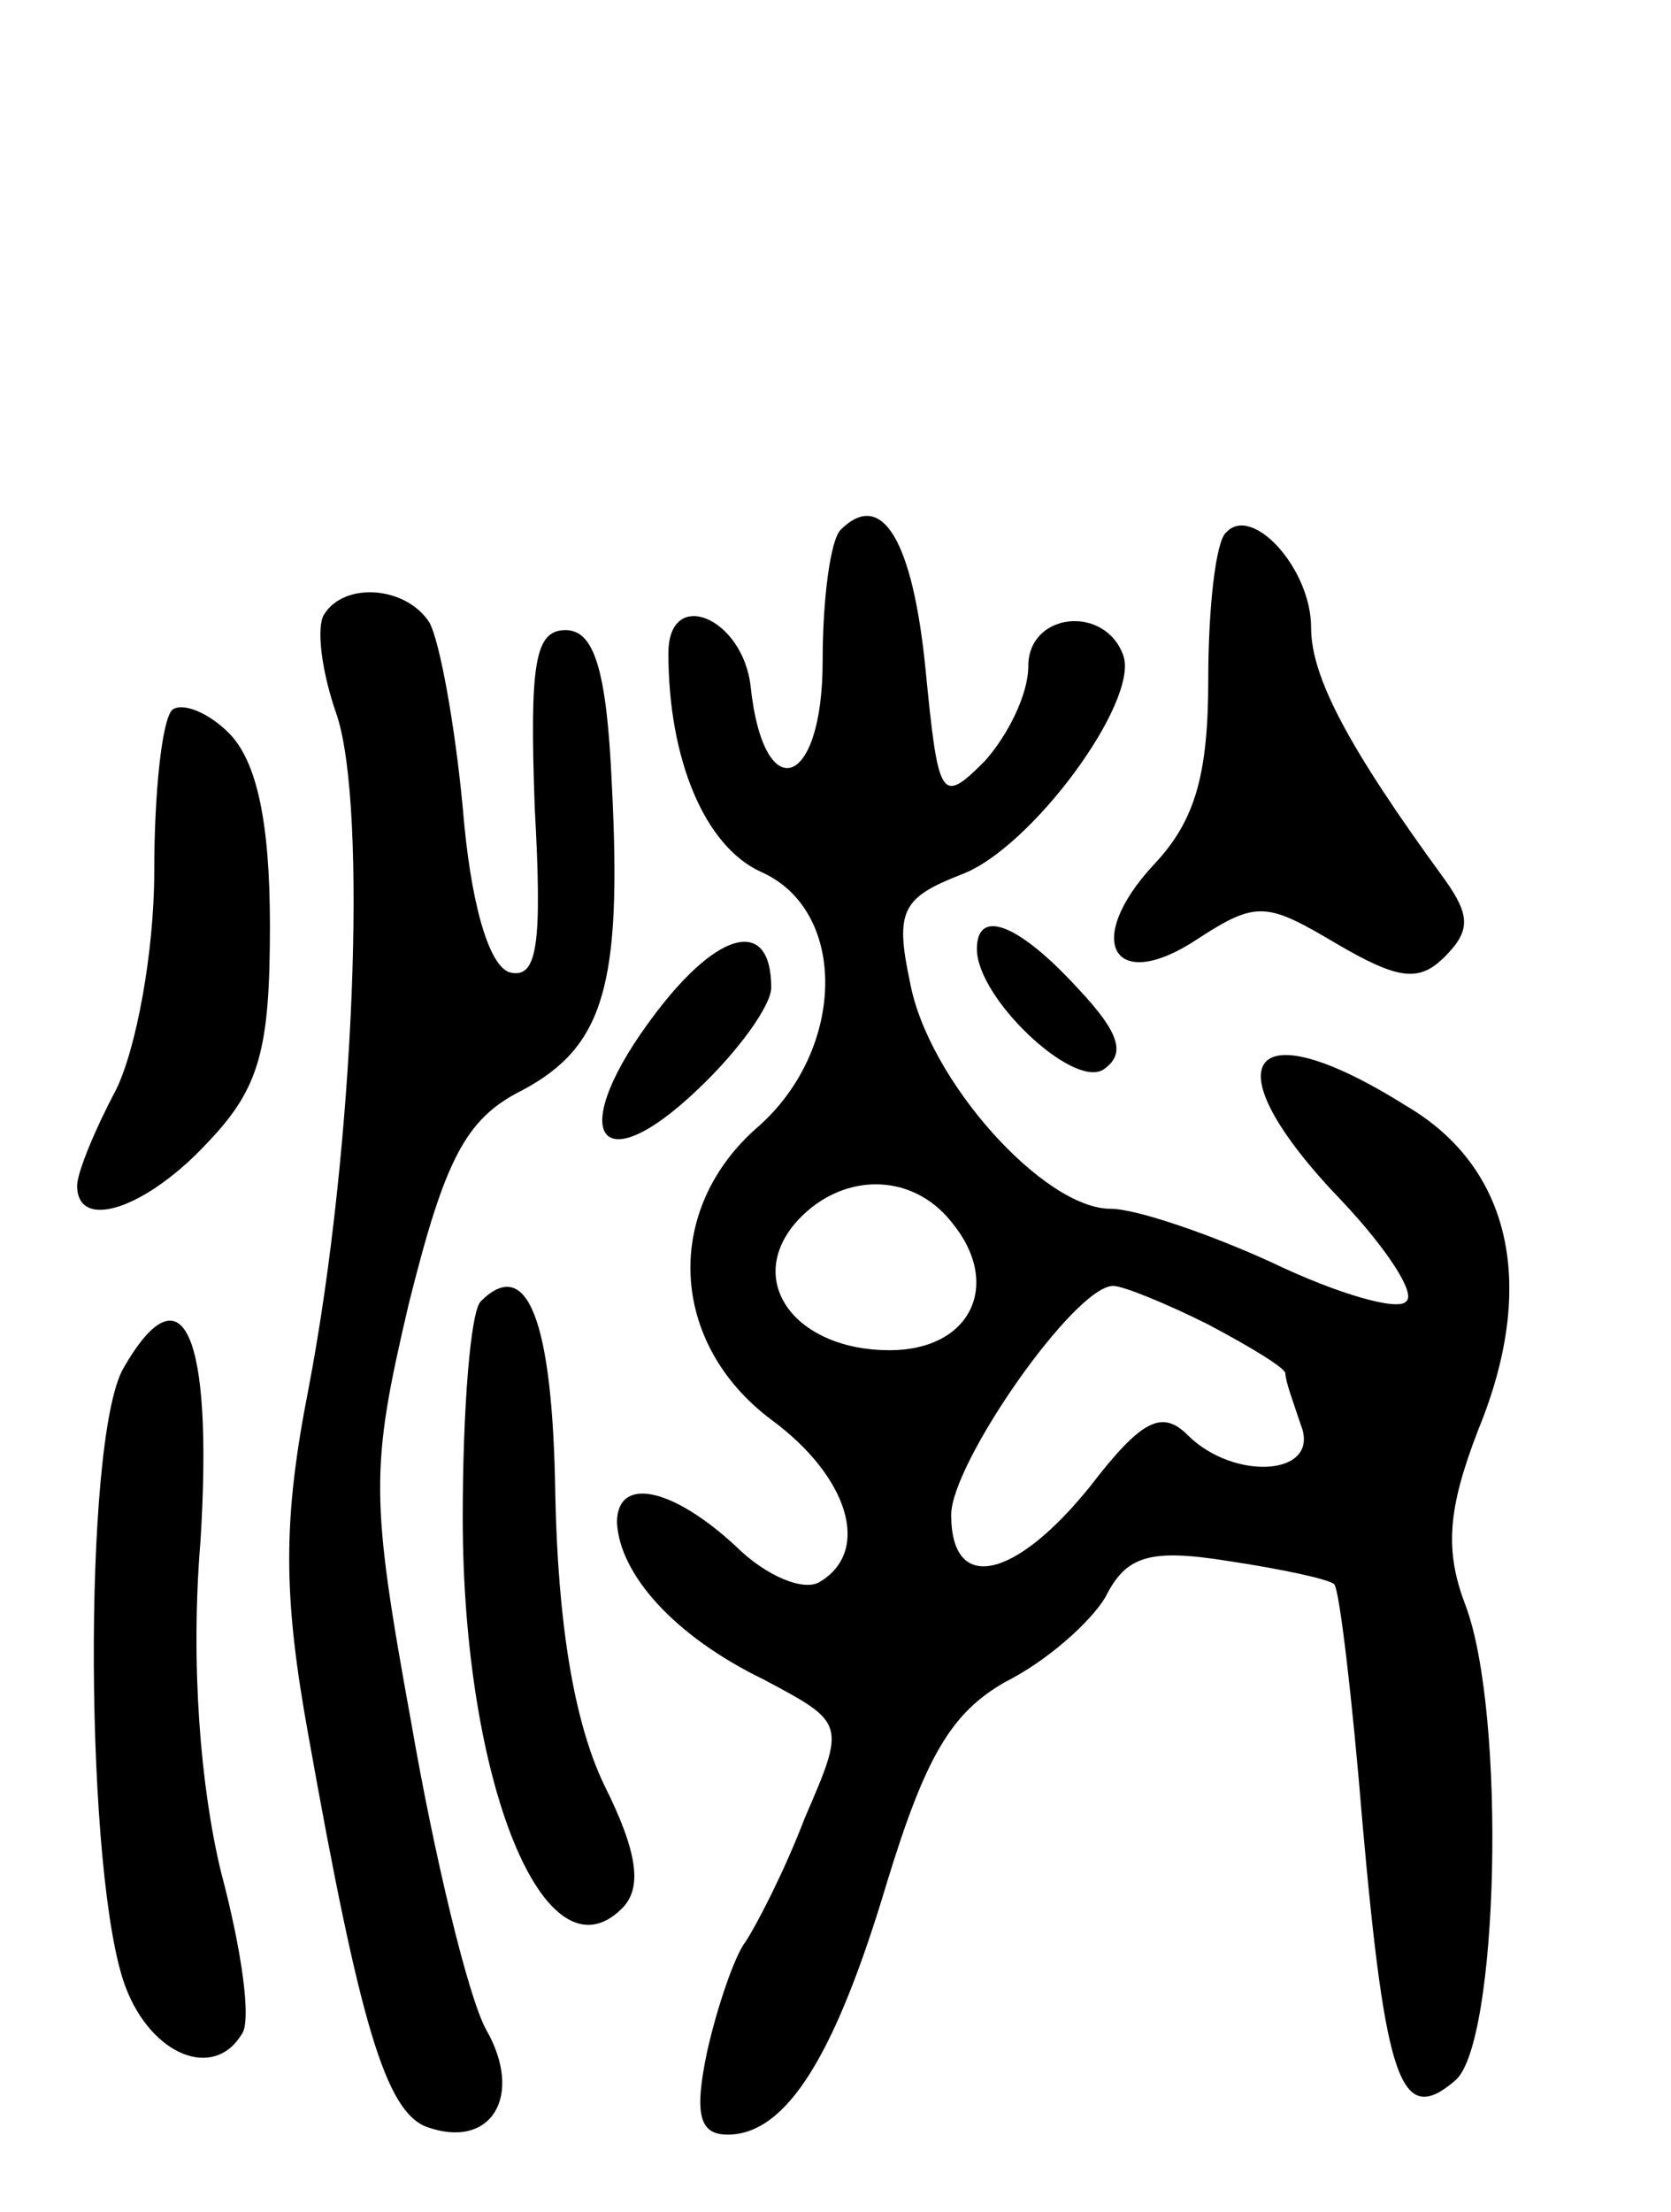 <svg version="1.0" xmlns="http://www.w3.org/2000/svg"
 width="65pt" height="86pt" viewBox="0 0 65 86"
 preserveAspectRatio="xMidYMid meet">
<g transform="translate(0,86) scale(0.1,-0.1)"
fill="#000000" stroke="none">
<path d="M327 654 c-4 -4 -7 -27 -7 -51 0 -50 -23 -57 -28 -10 -3 27 -32 39
-32 13 0 -41 14 -75 36 -85 34 -15 33 -69 -1 -99 -37 -32 -35 -84 5 -114 30
-22 39 -51 19 -63 -6 -4 -21 2 -33 14 -25 23 -46 27 -46 9 1 -20 22 -44 57
-61 32 -17 32 -17 16 -54 -8 -21 -19 -42 -23 -48 -4 -5 -11 -25 -15 -43 -5
-24 -3 -32 8 -32 23 0 42 31 62 98 15 49 25 66 46 78 16 8 33 23 39 33 8 16
17 19 48 14 20 -3 39 -7 41 -9 2 -2 7 -44 11 -93 9 -101 15 -118 36 -100 17
14 20 143 4 185 -8 21 -7 37 5 68 23 56 13 102 -28 126 -62 39 -77 17 -25 -37
17 -18 29 -36 25 -39 -3 -4 -27 3 -52 15 -24 11 -53 21 -63 21 -26 0 -71 50
-78 88 -6 28 -3 33 20 42 27 10 69 67 63 85 -7 20 -37 17 -37 -4 0 -11 -8 -27
-17 -37 -17 -17 -18 -15 -23 36 -5 50 -17 70 -33 54z m43 -269 c20 -24 8 -50
-24 -50 -36 0 -56 26 -37 49 17 20 45 21 61 1z m100 -40 c17 -9 30 -17 30 -19
0 -3 3 -11 6 -20 8 -20 -26 -22 -44 -4 -10 10 -18 6 -38 -20 -29 -36 -54 -42
-54 -11 0 20 48 89 63 89 4 0 21 -7 37 -15z"/>
<path d="M477 653 c-4 -3 -7 -29 -7 -57 0 -37 -5 -55 -21 -72 -28 -30 -16 -51
17 -29 23 15 27 14 54 -2 24 -14 32 -15 42 -5 10 10 10 16 0 30 -38 52 -52 79
-52 98 0 23 -23 48 -33 37z"/>
<path d="M126 621 c-3 -5 -1 -22 5 -39 12 -36 7 -168 -11 -262 -10 -51 -10
-80 0 -135 20 -112 30 -146 46 -152 25 -9 38 12 23 38 -7 13 -20 67 -29 119
-16 88 -16 99 -1 163 14 56 22 72 44 83 32 17 39 41 35 119 -2 45 -7 60 -18
60 -12 0 -14 -13 -12 -69 3 -54 1 -67 -10 -64 -8 3 -15 27 -18 64 -3 32 -9 65
-13 72 -9 14 -33 16 -41 3z"/>
<path d="M67 584 c-4 -4 -7 -32 -7 -63 0 -31 -7 -69 -15 -85 -8 -15 -15 -32
-15 -37 0 -18 27 -9 51 17 20 21 24 36 24 84 0 40 -5 64 -16 75 -8 8 -18 12
-22 9z"/>
<path d="M255 466 c-35 -46 -23 -67 16 -30 16 15 29 33 29 40 0 27 -20 23 -45
-10z"/>
<path d="M380 491 c0 -19 37 -54 49 -47 9 6 7 14 -10 32 -23 25 -39 31 -39 15z"/>
<path d="M187 354 c-4 -4 -7 -42 -7 -84 0 -103 32 -182 62 -152 8 8 6 22 -7
48 -12 25 -18 64 -19 113 -1 68 -11 93 -29 75z"/>
<path d="M48 328 c-16 -28 -15 -200 1 -241 10 -26 34 -36 45 -18 4 5 0 33 -8
63 -8 33 -12 81 -8 129 5 81 -7 107 -30 67z"/>
</g>
</svg>

